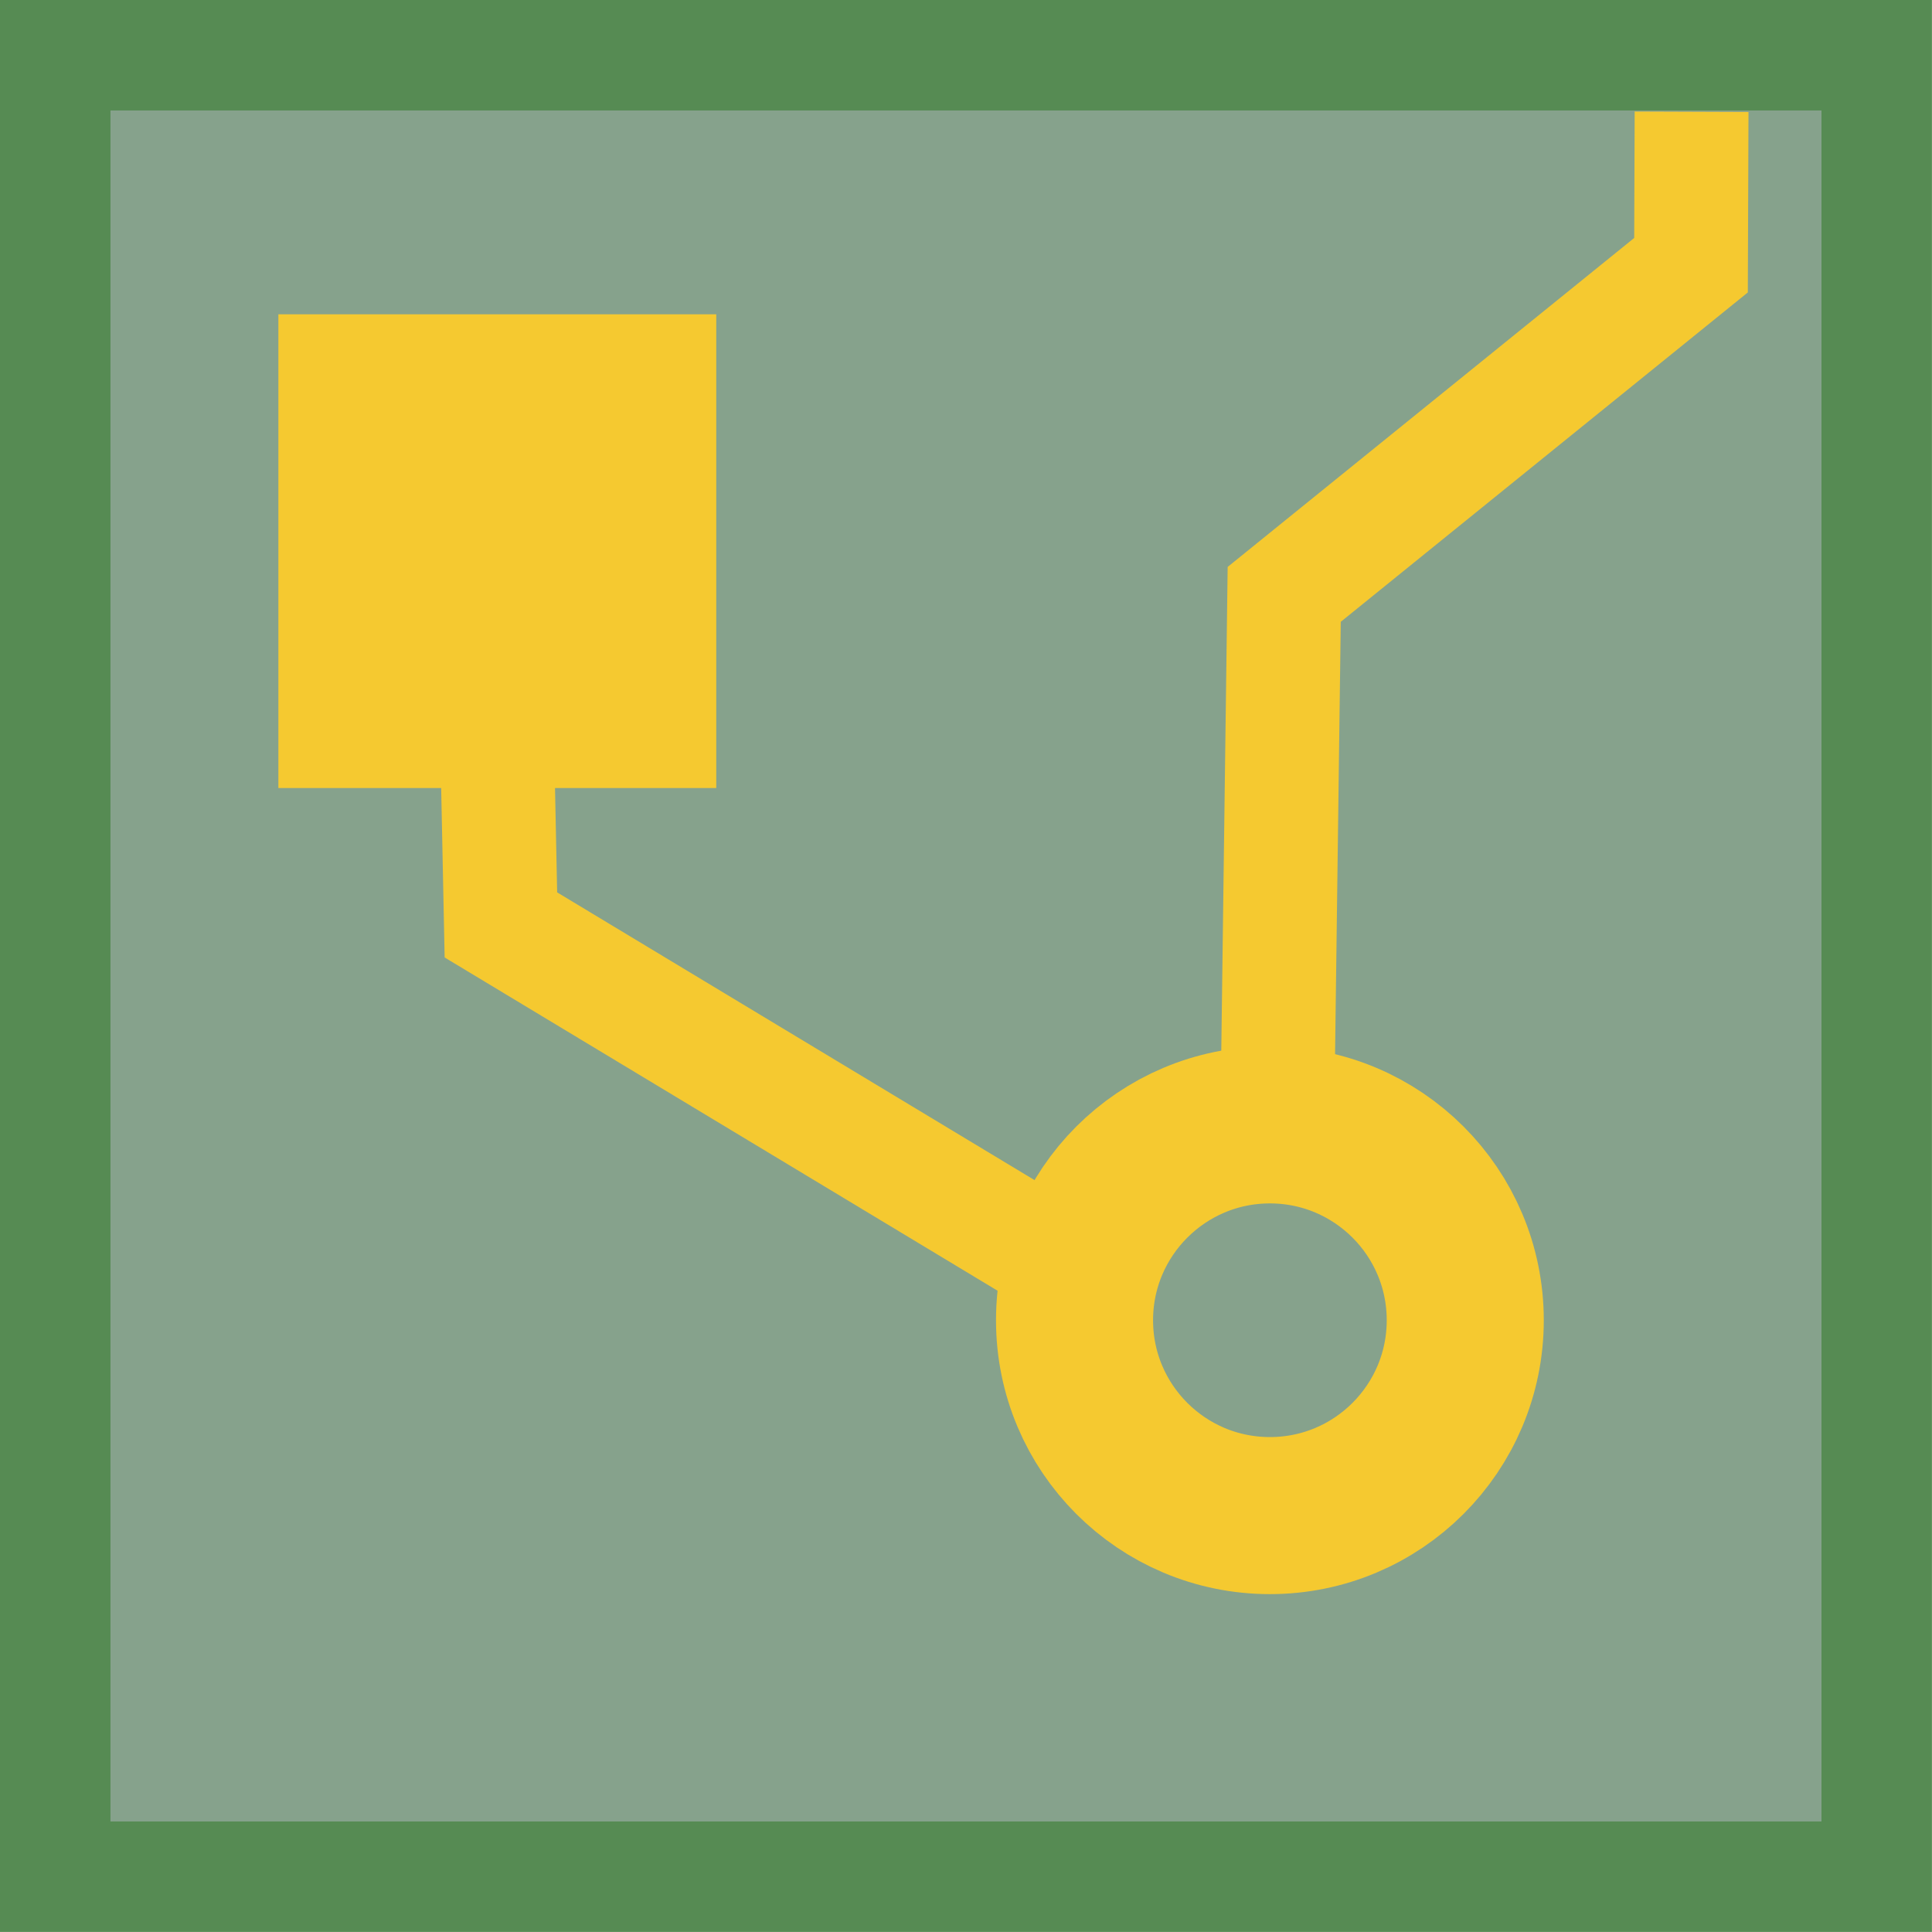 <?xml version="1.0" encoding="UTF-8"?>
<svg version="1.0" viewBox="-1 -1 34 34" xmlns="http://www.w3.org/2000/svg">
	<rect x="-.028" y="-.028" width="32.055" height="32.055" fill="#86a28c" stroke="#568b53" stroke-width="1.944"/>
	<rect x="4.4" y="5.032" width="6.704" height="7.335" fill="#f5c930" stroke="#f5c930" stroke-width="1.002"/>
	<g fill="none" stroke="#f5c930">
		<path d="m24.786 22.234c0 1.899-1.538 3.438-3.438 3.438-1.898 0-3.438-1.538-3.438-3.438 0-1.898 1.54-3.438 3.438-3.438 1.9 0 3.438 1.54 3.438 3.438z" stroke-width="2.764"/>
		<path d="m7.688 9.08 0.127 6.197 9.865 5.946" stroke-width="2.003"/>
		<path d="m21.475 18.945 0.125-9.485 7.159-5.793 0.01-2.7" stroke-width="2.003"/>
	</g>
</svg>
